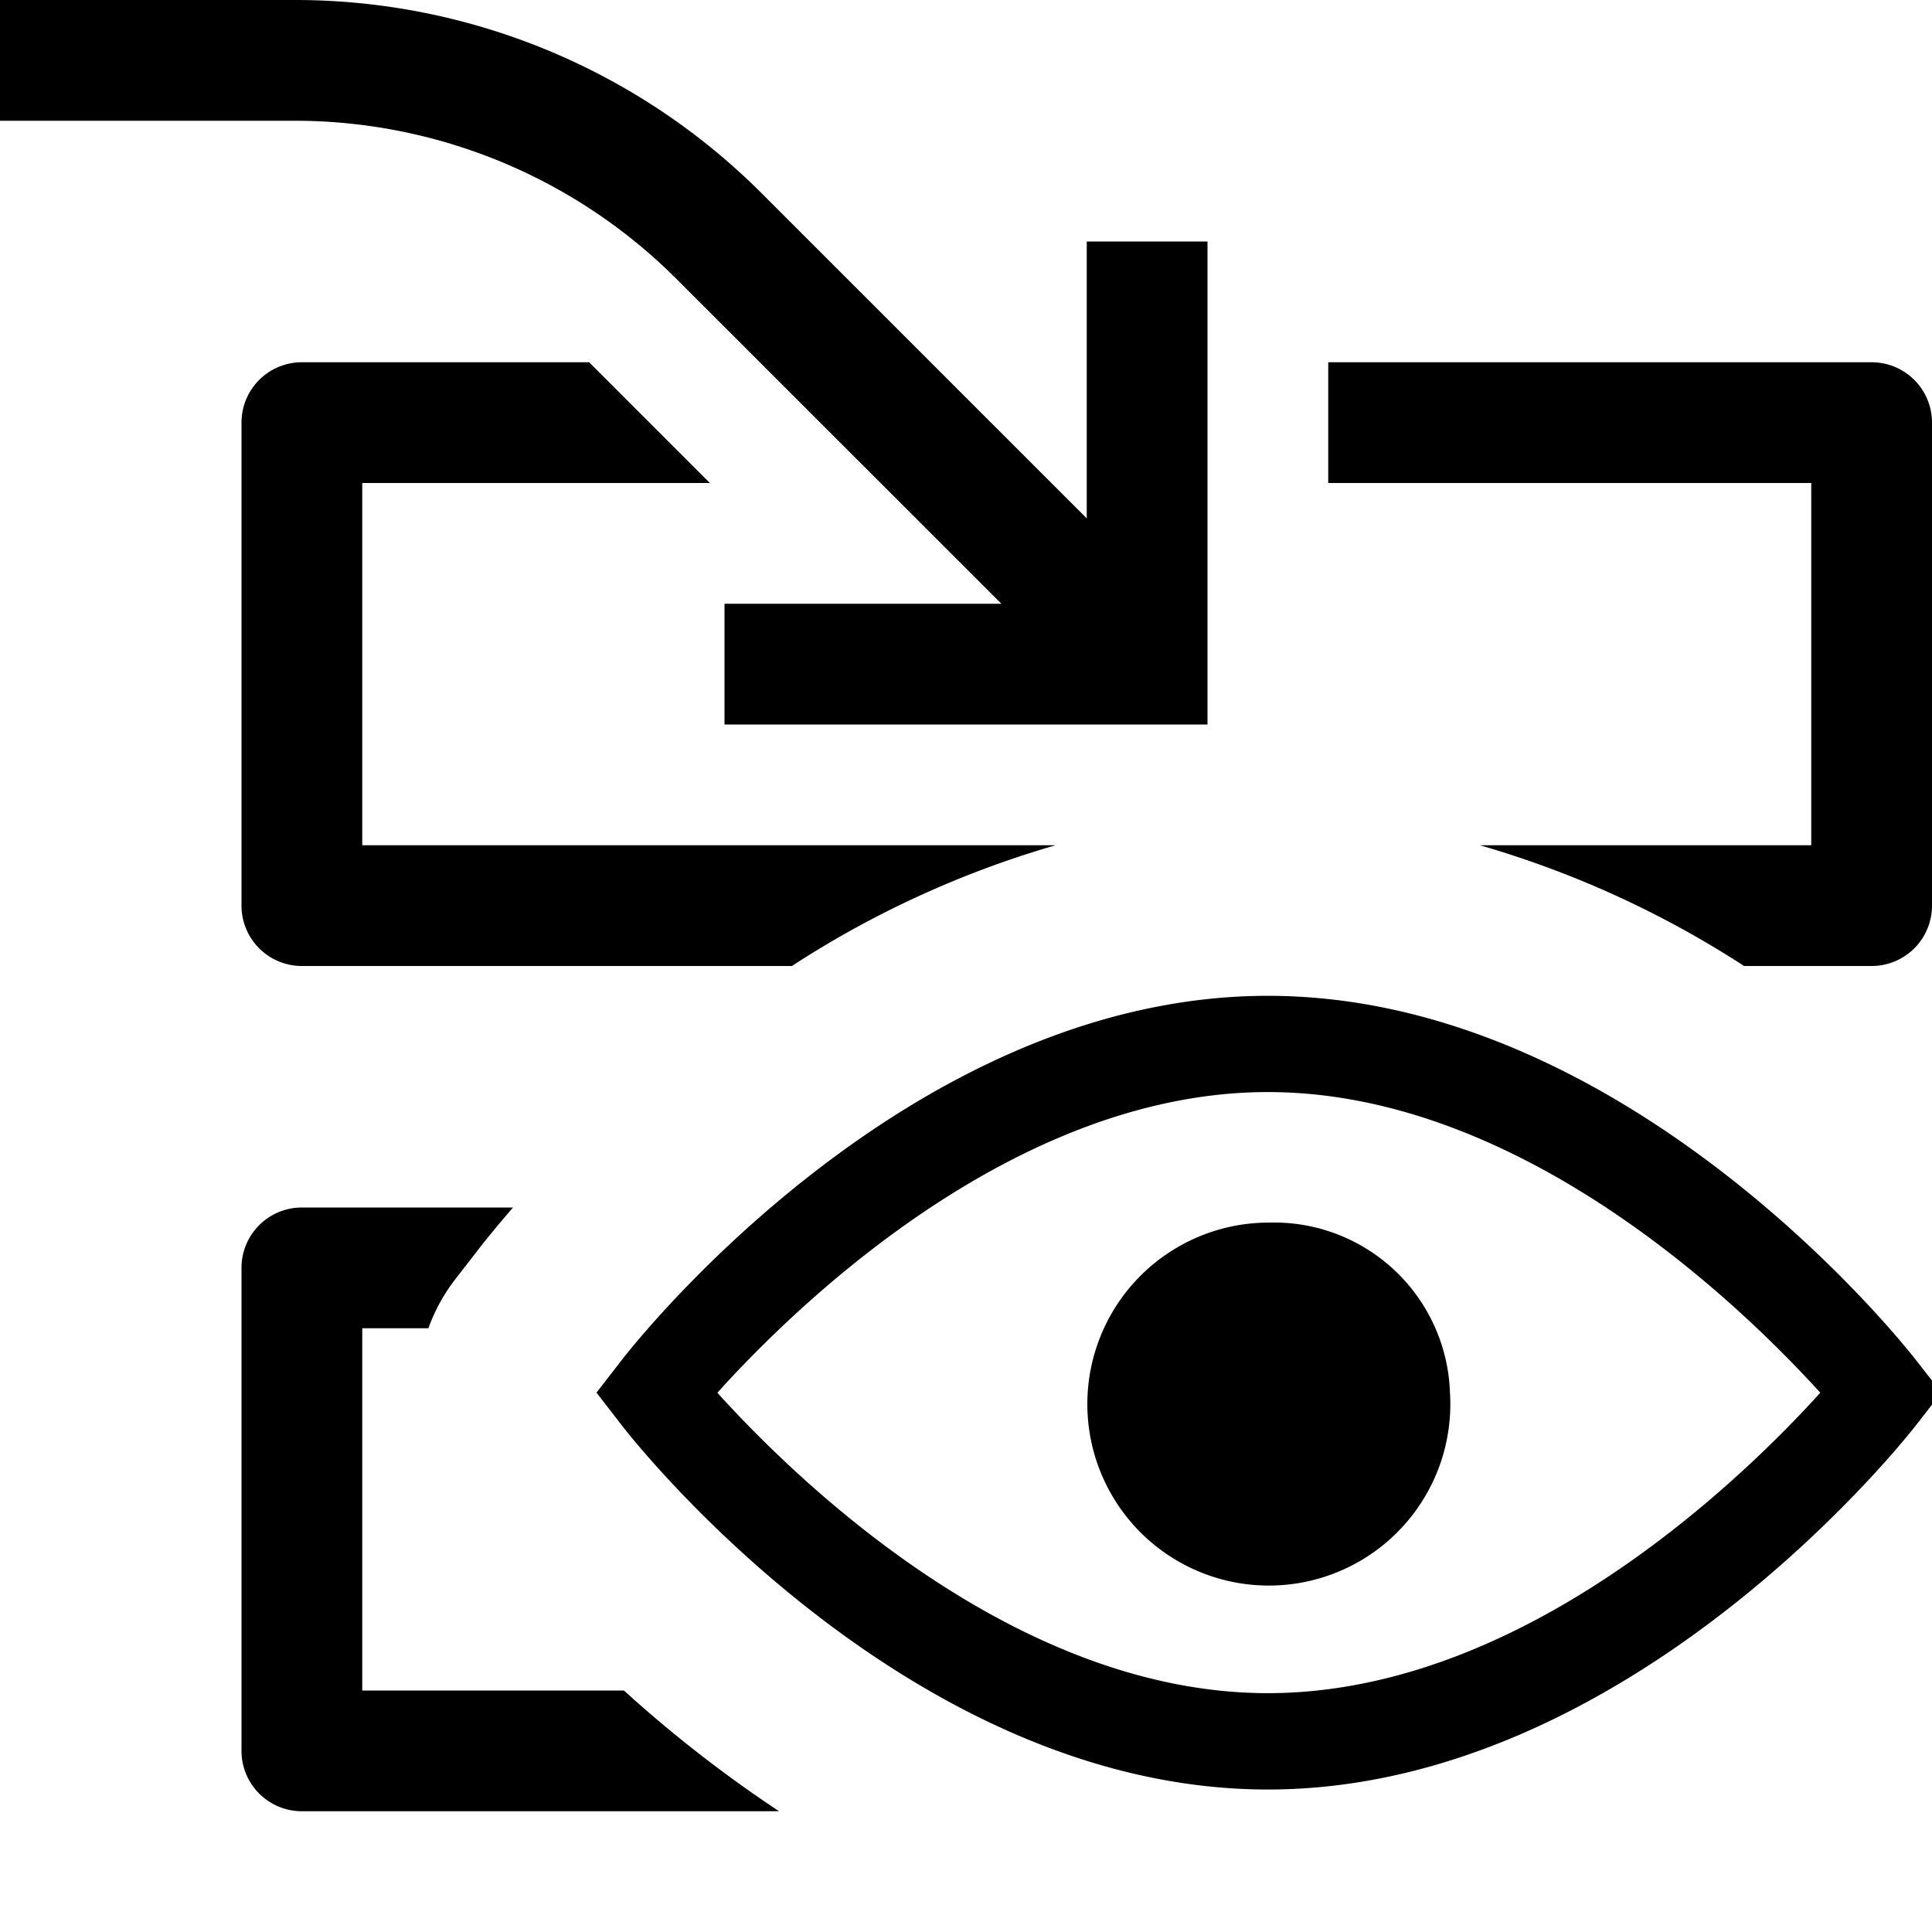 <svg xmlns="http://www.w3.org/2000/svg" viewBox="0 0 16 16"><path d="M15 4h-4V3h4.5a.5.5 0 0 1 .5.5v4a.5.5 0 0 1-.5.5h-1.056a8.203 8.203 0 0 0-2.188-1H15zM5.879 4l-1-1H2.5a.5.5 0 0 0-.5.5v4a.5.5 0 0 0 .5.5h4.058a8.147 8.147 0 0 1 2.184-1H3V4zM5.61 2.318L8.293 5H6v1h4V2H9v2.293L6.318 1.611A5.464 5.464 0 0 0 2.428 0H0v1h2.429A4.472 4.472 0 0 1 5.61 2.318zM5.167 14H3v-3h.548a1.486 1.486 0 0 1 .207-.386l.214-.276c.042-.054.14-.177.28-.338H2.5a.5.5 0 0 0-.5.5v4a.5.5 0 0 0 .5.5h3.952a10.731 10.731 0 0 1-1.285-1zM16 11.633l-.138.177c-.096.123-2.381 3.01-5.362 3.01-2.981 0-5.251-2.888-5.346-3.01l-.214-.277.214-.276c.095-.123 2.365-3.01 5.346-3.01s5.266 2.886 5.362 3.01l.138.176zm-3.992-.1a1.503 1.503 0 1 1-1.5-1.408 1.458 1.458 0 0 1 1.5 1.408zm3.067.001c-.65-.716-2.474-2.49-4.575-2.49-2.1 0-3.914 1.775-4.559 2.49.645.714 2.458 2.488 4.559 2.488 2.108 0 3.926-1.772 4.575-2.488z"/><path fill="none" d="M0 0h16v16H0z"/></svg>